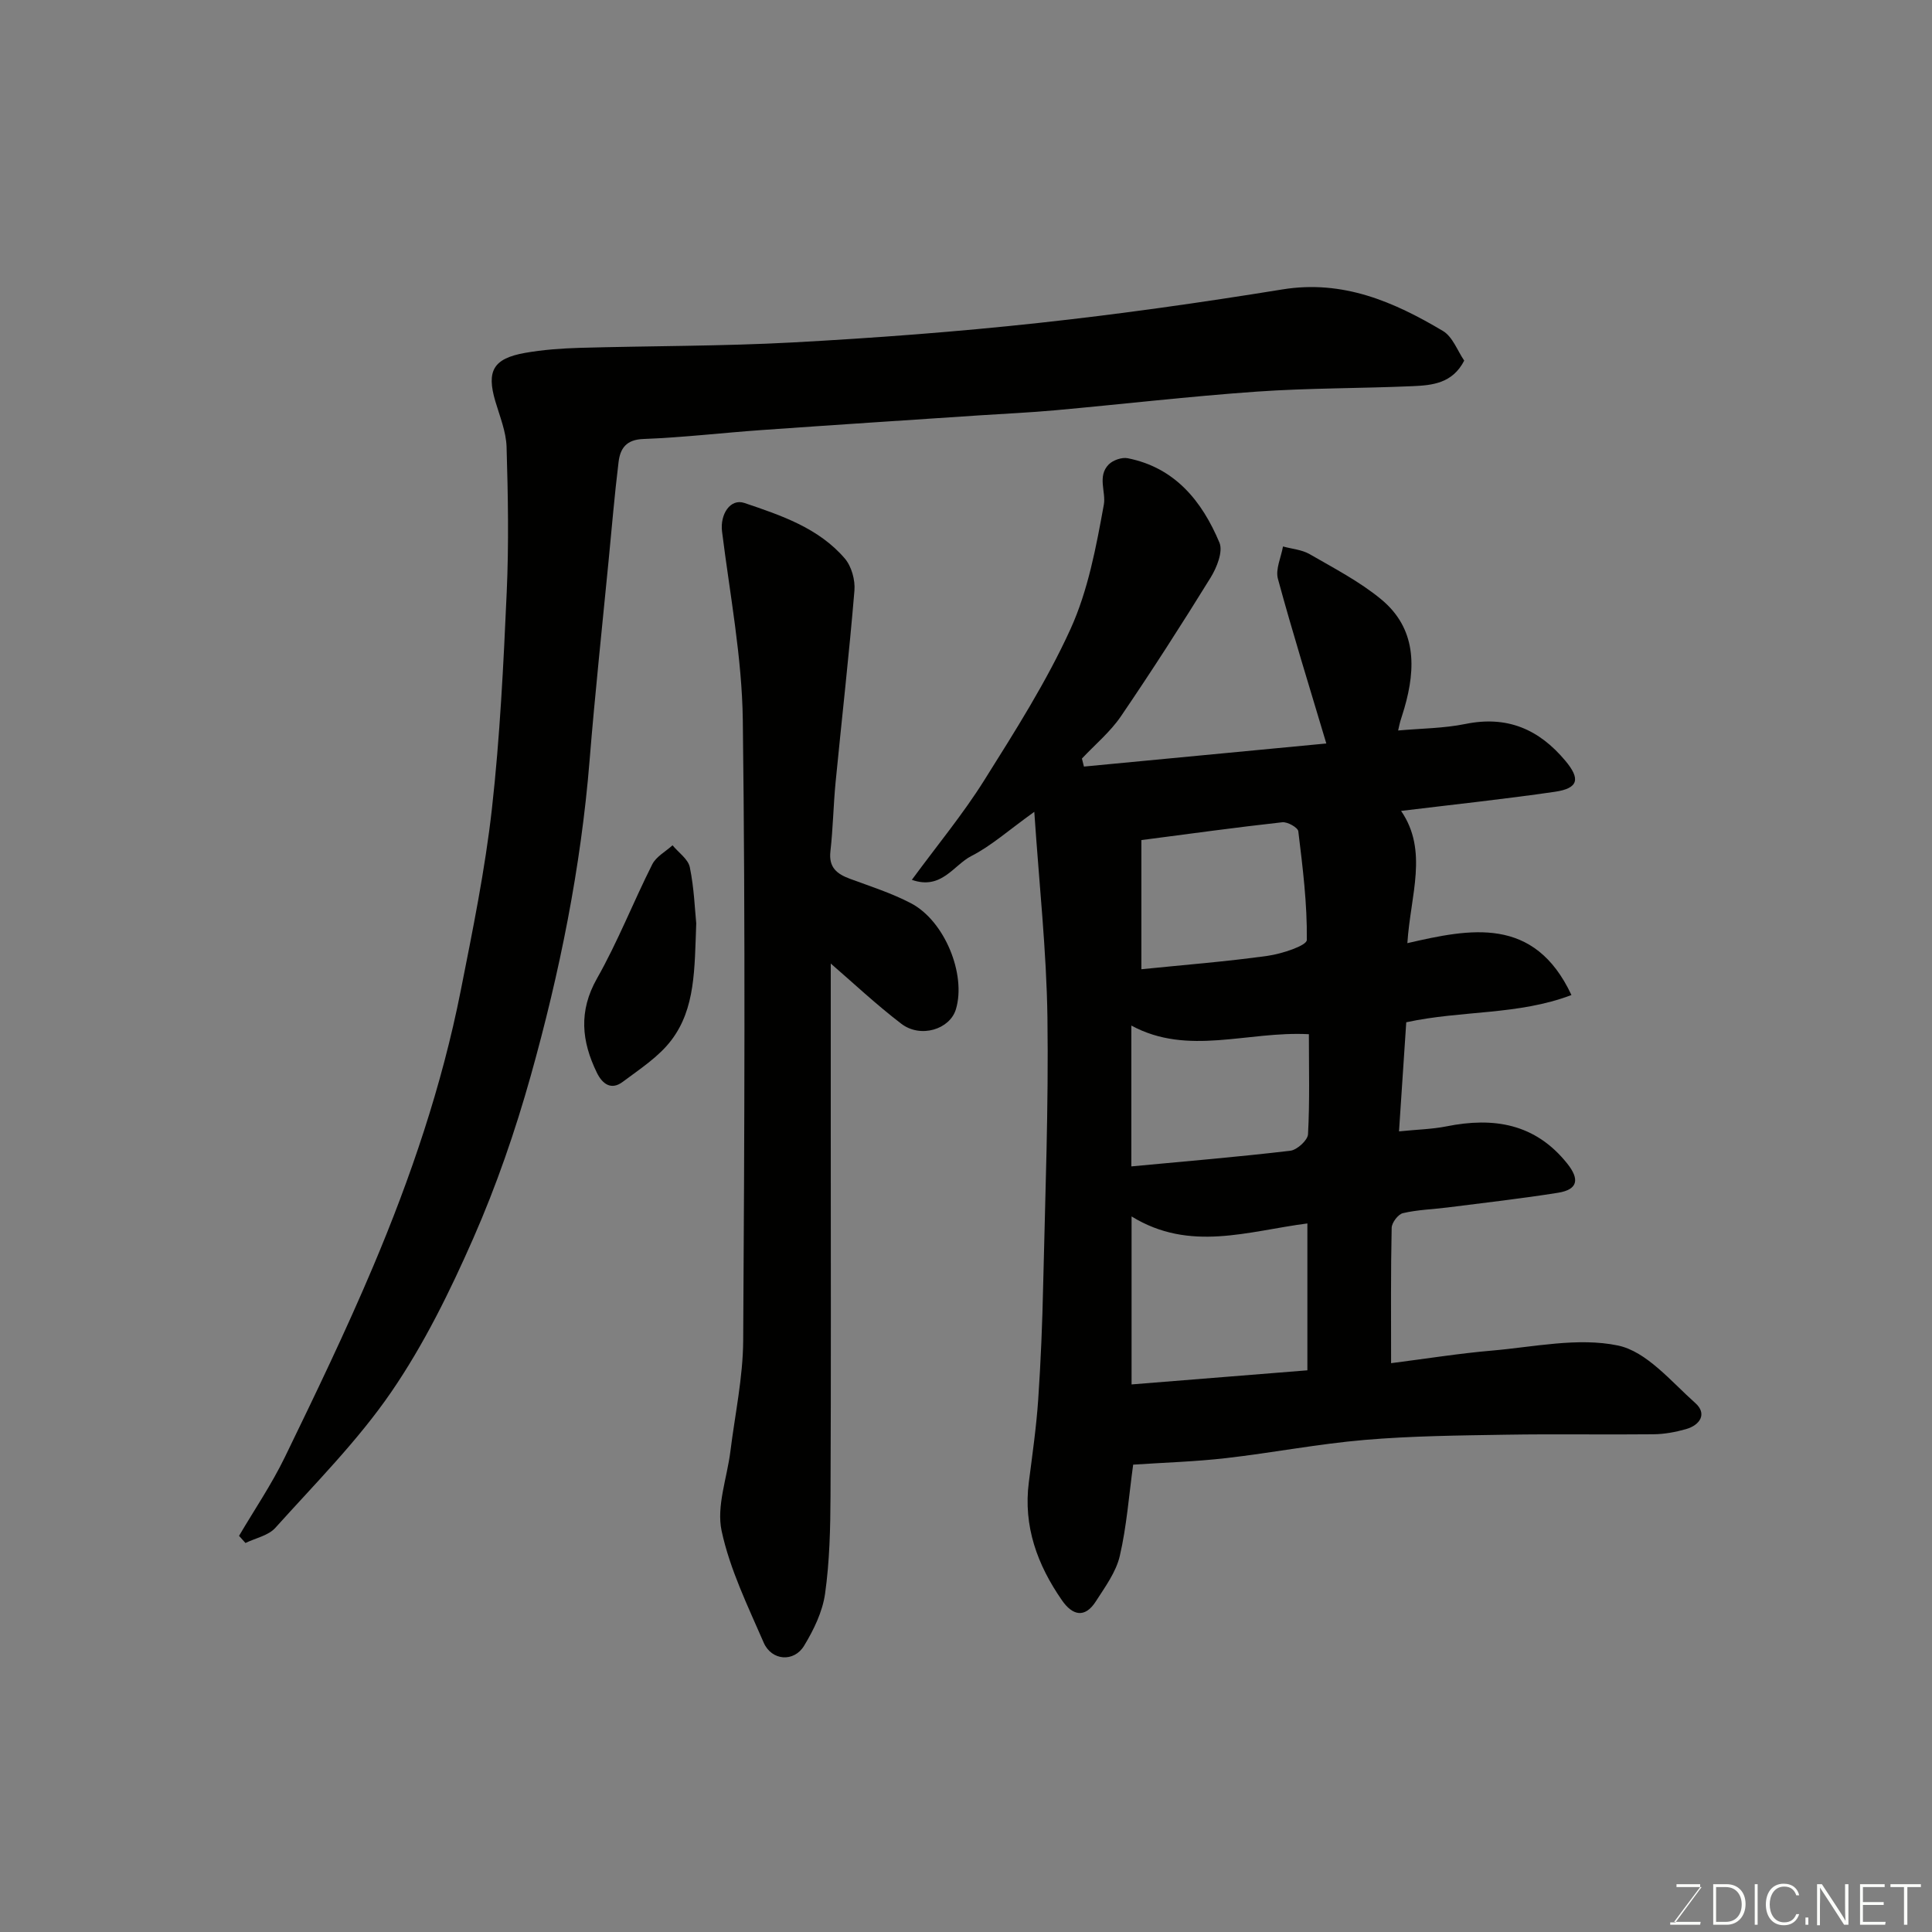 <svg enable-background="new 0 0 400 400" viewBox="0 0 400 400" xmlns="http://www.w3.org/2000/svg"><rect x="0" y="0" width="400" height="400" fill="#808080" stroke="none"/><path d="m288.01 282.23c7.31-.93 14.05-2.02 20.84-2.6 8.72-.75 17.83-2.78 26.11-1.06 5.94 1.23 11.02 7.45 16.05 11.93 2.47 2.2.98 4.56-1.96 5.39-2.18.62-4.48 1.04-6.74 1.06-10.16.11-20.33-.08-30.49.09-9.77.16-19.56.25-29.29 1.08-9.61.82-19.12 2.67-28.7 3.77-6.37.73-12.81.92-19.22 1.35-.88 6.38-1.34 12.76-2.77 18.91-.78 3.34-3.04 6.41-4.96 9.4-2.28 3.56-4.84 2.91-7.01-.22-5.1-7.35-8.04-15.33-6.86-24.47.73-5.69 1.55-11.39 1.94-17.11.54-7.92.86-15.86 1.03-23.8.42-18.43 1.13-36.87.88-55.29-.19-13.74-1.7-27.45-2.72-42.58-5.38 3.86-8.93 7.06-13.05 9.16-3.66 1.87-6.17 7.09-12.3 4.92 5.28-7.19 10.58-13.59 14.96-20.57 6.4-10.2 12.92-20.45 17.89-31.36 3.64-8 5.31-17.02 6.9-25.76.47-2.61-1.4-5.87 1.01-8.31.88-.89 2.72-1.53 3.93-1.29 9.81 1.95 15.39 8.9 18.99 17.47.78 1.86-.54 5.15-1.81 7.22-6 9.71-12.17 19.32-18.59 28.75-2.21 3.24-5.35 5.84-8.07 8.74.14.55.28 1.11.42 1.66 16.67-1.59 33.35-3.18 50.18-4.78-3.61-12.1-7.02-23.04-10.02-34.09-.54-1.99.66-4.46 1.05-6.7 1.84.51 3.89.66 5.5 1.58 5.05 2.92 10.32 5.65 14.79 9.33 7.32 6.03 7.27 14.17 4.84 22.56-.27.93-.58 1.85-.86 2.78-.13.44-.21.9-.43 1.85 4.79-.43 9.45-.44 13.92-1.35 8.63-1.76 15.22 1.06 20.71 7.63 3.11 3.72 2.75 5.69-2.18 6.41-10.38 1.51-20.83 2.62-31.84 3.96 5.68 8.27 1.94 17.41 1.3 27.38 12.96-2.98 26.26-5.73 33.97 10.74-11.02 4.2-22.67 3.14-34.2 5.64-.46 7-.95 14.34-1.5 22.59 3.8-.39 6.87-.45 9.83-1.04 9.77-1.96 18.37-.59 24.99 7.69 2.62 3.28 2.21 5.4-1.9 6.06-7.59 1.21-15.23 2.07-22.85 3.04-3.09.39-6.24.47-9.26 1.18-.99.23-2.31 1.97-2.33 3.04-.2 9.12-.12 18.25-.12 28.02zm-53.73-30.38v34.78c12.32-.99 24.38-1.95 36.4-2.92 0-10.41 0-20.44 0-30.41-12.29 1.58-24.32 5.99-36.4-1.45zm36.71-37.73c-12.75-.68-25 4.58-36.76-1.79v29.16c11.19-1.05 22.07-1.96 32.91-3.24 1.39-.16 3.6-2.17 3.67-3.41.37-6.75.18-13.53.18-20.72zm-34.68-40.19v26.74c8.93-.91 17.59-1.58 26.17-2.78 2.92-.41 8.07-2.11 8.08-3.27.1-7.5-.85-15.03-1.76-22.51-.09-.78-2.24-1.99-3.31-1.87-9.58 1.06-19.13 2.38-29.18 3.69z" fill="#010100"/><path d="m49.49 317.98c3.19-5.42 6.75-10.66 9.49-16.3 6.33-13.04 12.63-26.11 18.27-39.46 7.8-18.45 14.24-37.42 18.14-57.12 2.47-12.48 5.03-24.99 6.45-37.61 1.67-14.89 2.4-29.9 3.07-44.88.45-10.01.27-20.07-.03-30.09-.1-3.17-1.41-6.33-2.33-9.45-1.85-6.27-.44-8.84 6.16-10.01 3.7-.65 7.5-.93 11.26-1.04 14.76-.42 29.55-.33 44.29-1.13 16.92-.92 33.85-2.19 50.7-4.02 16.91-1.83 33.77-4.23 50.56-6.95 12.52-2.03 23.05 2.55 33.22 8.6 2.02 1.2 3.02 4.12 4.41 6.14-2.42 4.72-6.61 5.11-10.66 5.29-10.76.47-21.55.38-32.29 1.13-13.93.98-27.81 2.6-41.71 3.86-5.25.48-10.53.71-15.8 1.06-14.97 1-29.94 1.97-44.9 3.03-8.21.58-16.39 1.55-24.61 1.86-3.56.13-4.77 1.99-5.11 4.75-.84 6.84-1.41 13.72-2.08 20.58-1.33 13.73-2.81 27.45-3.92 41.2-1.8 22.22-6.2 43.97-12.2 65.36-3.2 11.4-7.1 22.71-11.86 33.55-4.84 11.01-10.23 22-17.01 31.88-6.94 10.11-15.76 18.95-24 28.12-1.44 1.6-4.09 2.11-6.18 3.13-.43-.5-.88-.99-1.33-1.48z" fill="#010100"/><path d="m172 199.49v34.73c0 25.16.07 50.32-.05 75.48-.03 6.77-.19 13.59-1.13 20.27-.53 3.74-2.35 7.49-4.35 10.78-2.1 3.45-6.72 3.09-8.35-.65-3.29-7.58-7.01-15.18-8.72-23.16-1.09-5.12 1.13-10.94 1.82-16.46.95-7.64 2.6-15.28 2.65-22.92.26-42.82.46-85.64-.08-128.46-.17-13.04-2.68-26.06-4.3-39.06-.44-3.57 1.72-6.9 4.65-5.9 7.59 2.57 15.33 5.16 20.76 11.48 1.4 1.63 2.19 4.48 2 6.67-1.1 13.24-2.61 26.44-3.9 39.67-.46 4.75-.53 9.55-1.07 14.29-.39 3.37 1.36 4.71 4.11 5.72 4.23 1.56 8.57 2.95 12.55 5.03 7 3.65 11.49 14.75 9.32 21.96-1.25 4.16-7.3 6.05-11.3 3-5.27-4.03-10.15-8.62-14.61-12.47z" fill="#010100"/><path d="m144.15 191.17c-.36 9.45-.16 17.58-5.13 24.16-2.62 3.47-6.55 6-10.11 8.67-2.38 1.78-4.21.41-5.34-1.92-3.16-6.49-3.81-12.72.03-19.5 4.31-7.6 7.51-15.82 11.45-23.64.81-1.6 2.76-2.63 4.19-3.93 1.24 1.51 3.24 2.86 3.58 4.55.89 4.31 1.04 8.77 1.33 11.61z" fill="#010100"/><g fill="#fbfcfa"><path d="m346.9 398 5.4-7.3h-5.2v-.6h4.9v.6l-5.4 7.2h5.5l-.1.6h-6.2v-.5z"/><path d="m354.7 390.1h2.8c2.3 0 3.9 1.6 3.9 4.1s-1.6 4.3-3.9 4.3h-2.8zm.6 7.8h2c2.2 0 3.3-1.6 3.3-3.6 0-1.8-1-3.6-3.3-3.6h-2z"/><path d="m363.9 390.1v8.4h-.6v-8.4z"/><path d="m372.5 396.3c-.4 1.3-1.4 2.3-3.2 2.3-2.4 0-3.7-1.9-3.7-4.3 0-2.3 1.2-4.3 3.7-4.3 1.8 0 2.9 1 3.2 2.4h-.6c-.4-1.1-1.1-1.8-2.5-1.8-2.1 0-3 1.9-3 3.7s.9 3.7 3 3.7c1.4 0 2.1-.7 2.5-1.7z"/><path d="m373.8 398.5v-1.5h.6v1.5z"/><path d="m376.2 398.5v-8.4h1c1.3 2 4.4 6.6 4.9 7.6-.1-1.2-.1-2.4-.1-3.8v-3.8h.7v8.4h-.9c-1.2-1.9-4.4-6.8-5-7.7.1 1.1 0 2.3 0 3.9v3.9h-.6z"/><path d="m390 394.4h-4.3v3.5h4.7l-.1.6h-5.2v-8.4h5.1v.6h-4.5v3.1h4.3z"/><path d="m394.2 390.7h-2.8v-.6h6.3v.6h-2.8v7.8h-.7z"/></g></svg>